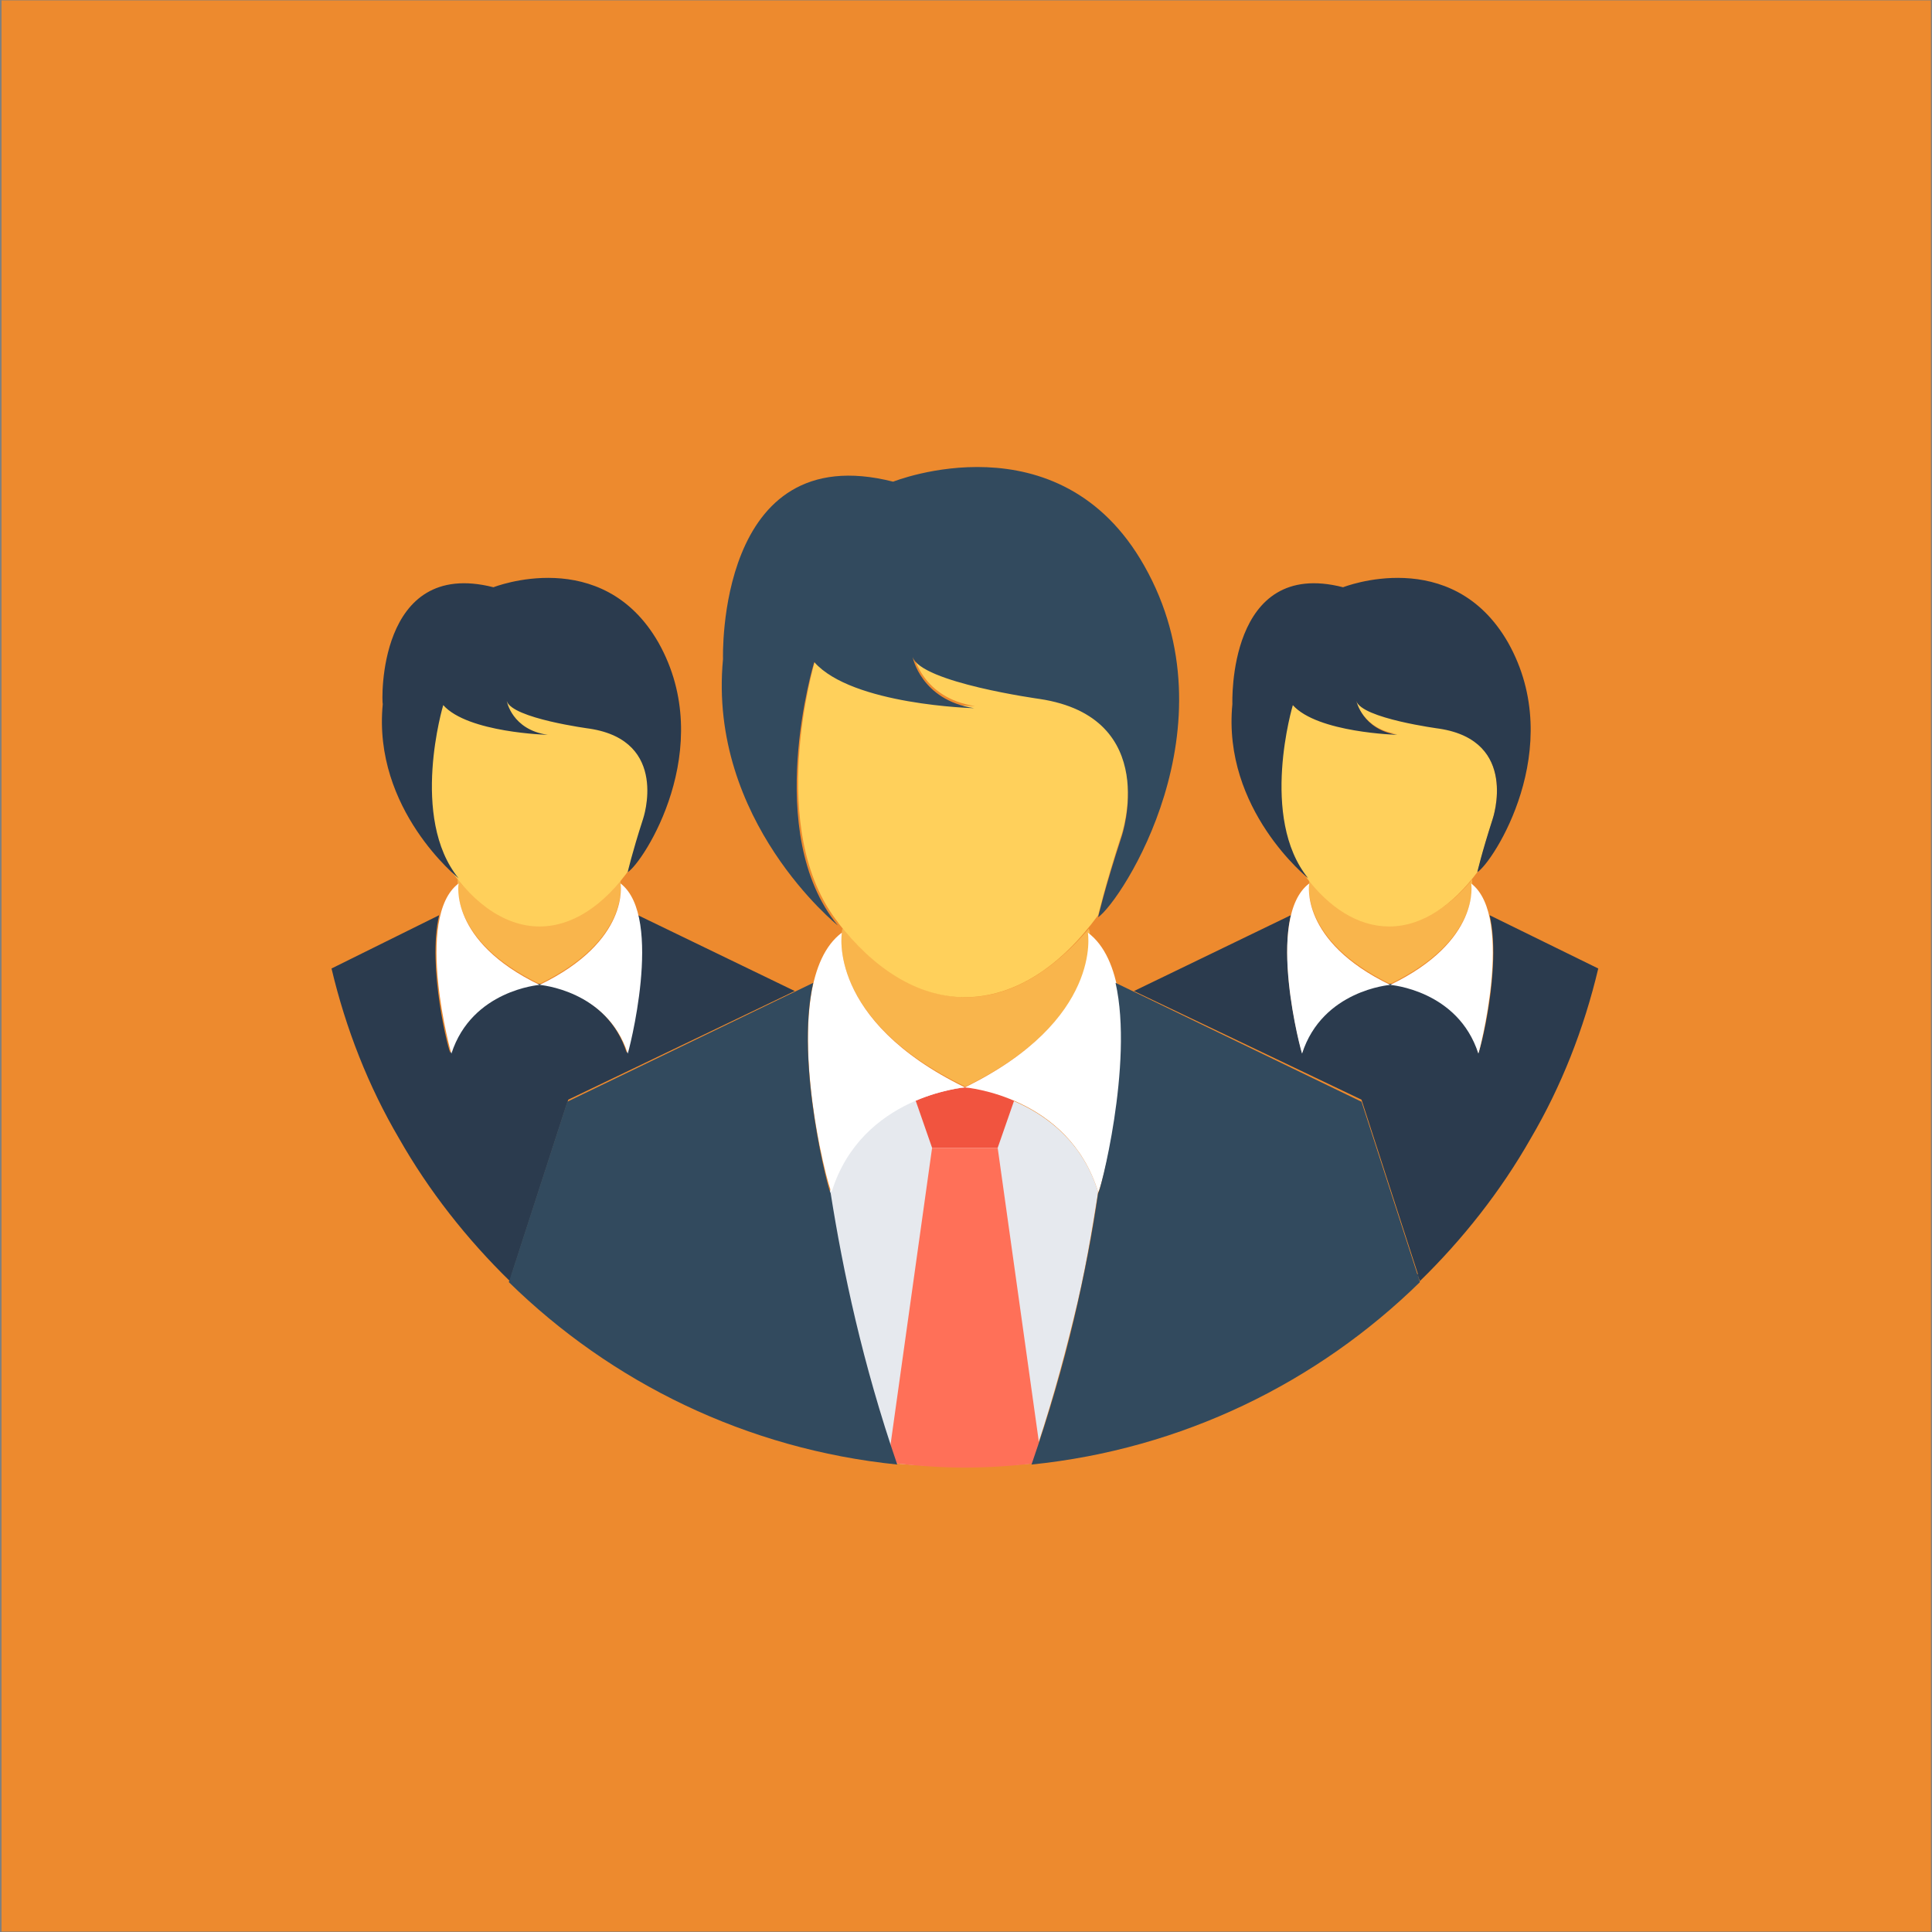 <?xml version="1.0" encoding="UTF-8" standalone="no"?><!DOCTYPE svg PUBLIC "-//W3C//DTD SVG 1.1//EN" "http://www.w3.org/Graphics/SVG/1.1/DTD/svg11.dtd"><svg width="100%" height="100%" viewBox="0 0 300 300" version="1.1" xmlns="http://www.w3.org/2000/svg" xmlns:xlink="http://www.w3.org/1999/xlink" xml:space="preserve" style="fill-rule:evenodd;clip-rule:evenodd;stroke-linejoin:round;stroke-miterlimit:1.414;"><rect x="0" y="0" width="300" height="300" fill="#808080" stroke="none"/><g id="Layer2"><rect x="0.239" y="0.058" width="299.596" height="299.87" style="fill:#f98b25;fill-opacity:0.9;"/></g><g id="Layer1"><g><path d="M170.516,185.081c-0.955,6.048 -2.069,12.731 -3.819,19.734c-1.751,7.161 -3.82,14.641 -6.525,22.439c-3.501,0.318 -6.843,0.477 -10.503,0.477c-3.502,0 -7.003,-0.159 -10.504,-0.477c-5.411,-15.596 -8.593,-30.078 -10.344,-42.173c4.774,-15.118 20.688,-16.232 20.688,-16.232c0,0 16.392,1.273 21.007,16.232Z" style="fill:#e6e9ee;fill-rule:nonzero;"/><g><path d="M248.177,150.388c-2.228,9.39 -5.729,18.302 -10.503,26.418c-4.615,8.116 -10.504,15.596 -17.188,22.12l-0.318,-0.795l-0.159,0c0,0 0,-0.159 0.159,-0.319l-8.753,-27.054l-35.329,-16.869l24.349,-11.776c-1.91,8.275 1.75,21.643 1.75,21.325c3.183,-9.867 13.686,-10.663 13.686,-10.663c0,0 10.504,0.796 13.687,10.663c0.159,0.318 3.66,-13.209 1.75,-21.325l16.869,8.275Z" style="fill:#2b3b4e;fill-rule:nonzero;"/><path d="M215.871,152.775c-14.163,-6.843 -12.572,-15.755 -12.572,-15.755c0,-0.159 0,-0.318 0.159,-0.477c3.501,4.297 7.798,7.002 12.573,7.002c4.774,0 9.071,-2.705 12.572,-7.002c0,0.159 0,0.318 0,0.318c-0.159,0.319 1.432,9.071 -12.732,15.914Z" style="fill:#f9b54c;fill-rule:nonzero;"/><path d="M228.444,137.18c0,0 1.591,8.912 -12.573,15.755c0,0 10.504,0.795 13.687,10.662c0,0.318 5.729,-21.166 -1.114,-26.417Z" style="fill:#fff;fill-rule:nonzero;"/><path d="M203.299,137.18c0,0 -1.591,8.912 12.572,15.755c0,0 -10.503,0.795 -13.686,10.662c0,0.318 -5.888,-21.166 1.114,-26.417Z" style="fill:#fff;fill-rule:nonzero;"/><path d="M51.478,150.388c2.228,9.39 5.729,18.302 10.504,26.418c4.615,8.116 10.503,15.596 17.187,22.12l0.318,-0.795l0.159,0c0,0 0,-0.159 -0.159,-0.319l8.753,-27.054l35.17,-16.869l-24.348,-11.776c1.909,8.275 -1.751,21.643 -1.751,21.325c-3.183,-9.867 -13.686,-10.663 -13.686,-10.663c0,0 -10.503,0.796 -13.686,10.663c-0.159,0.318 -3.661,-13.209 -1.751,-21.325l-16.71,8.275Z" style="fill:#2b3b4e;fill-rule:nonzero;"/><path d="M83.784,152.775c14.164,-6.843 12.572,-15.755 12.572,-15.755c0,-0.159 0,-0.318 -0.159,-0.477c-3.501,4.297 -7.798,7.002 -12.572,7.002c-4.615,0 -9.071,-2.705 -12.572,-7.002c0,0.159 0,0.318 0,0.318c0.159,0.319 -1.433,9.071 12.731,15.914Z" style="fill:#f9b54c;fill-rule:nonzero;"/><path d="M71.212,137.18c0,0 -1.592,8.912 12.572,15.755c0,0 -10.503,0.795 -13.686,10.662c0,0.318 -5.888,-21.166 1.114,-26.417Z" style="fill:#fff;fill-rule:nonzero;"/><path d="M96.356,137.18c0,0 1.592,8.912 -12.572,15.755c0,0 10.503,0.795 13.686,10.662c0,0.318 5.729,-21.166 -1.114,-26.417Z" style="fill:#fff;fill-rule:nonzero;"/><path d="M231.786,127.154c-1.592,5.092 -2.228,7.798 -2.388,8.275c-3.66,4.933 -8.434,8.435 -13.686,8.435c-4.933,0 -9.389,-3.024 -12.89,-7.639l0.159,0c-7.639,-9.39 -2.387,-26.895 -2.387,-26.895c3.819,4.297 16.232,4.615 16.232,4.615c-5.092,-0.796 -6.206,-4.774 -6.365,-5.252c0.954,2.547 12.89,4.138 12.89,4.138c12.572,2.069 8.435,14.323 8.435,14.323Z" style="fill:#ffd05b;fill-rule:nonzero;"/><path d="M208.551,91.188c0,0 16.869,-6.684 25.622,8.593c9.23,16.392 -2.387,34.216 -4.775,35.648c0,0 0.637,-2.865 2.388,-8.275c0,0 4.137,-12.095 -8.276,-14.005c0,0 -12.095,-1.591 -12.89,-4.297c0,0 0.955,4.456 6.365,5.252c0,0 -12.413,-0.318 -16.232,-4.615c0,0 -5.252,17.506 2.387,26.895c0,0 -13.368,-10.663 -11.776,-27.054c0,-0.159 -0.796,-22.757 17.187,-18.142Z" style="fill:#2b3b4e;fill-rule:nonzero;"/><path d="M104.791,113.149c0,13.686 -9.39,30.715 -21.007,30.715c-11.617,0 -20.847,-17.029 -20.847,-30.715c0,-13.686 9.389,-19.097 21.006,-19.097c11.618,0 20.848,5.252 20.848,19.097Z" style="fill:#ffd05b;fill-rule:nonzero;"/><path d="M76.623,91.188c0,0 16.869,-6.684 25.621,8.593c9.231,16.392 -2.387,34.216 -4.774,35.648c0,0 0.637,-2.865 2.387,-8.275c0,0 4.138,-12.095 -8.275,-14.005c0,0 -12.095,-1.591 -12.89,-4.297c0,0 0.795,4.456 6.365,5.252c0,0 -12.413,-0.318 -16.232,-4.615c0,0 -5.252,17.506 2.387,26.895c0,0 -13.368,-10.663 -11.777,-27.054c-0.159,-0.159 -0.954,-22.757 17.188,-18.142Z" style="fill:#2b3b4e;fill-rule:nonzero;"/><path d="M149.987,168.69l-0.159,0c-21.484,-10.345 -19.097,-23.872 -19.097,-23.872c0,-0.159 0,-0.477 0.159,-0.636c5.252,6.365 11.935,10.662 19.097,10.662c7.161,0 13.686,-4.297 19.097,-10.662c0,0.159 0.159,0.477 0.159,0.636c-0.318,0 2.069,13.527 -19.256,23.872Z" style="fill:#f9b54c;fill-rule:nonzero;"/><path d="M149.987,168.69c-0.159,0.159 -0.159,0.159 0,0l-0.159,0l0.159,0Z" style="fill:#f1543f;fill-rule:nonzero;"/><path d="M157.467,170.918l-2.547,7.32l-10.185,0l-2.546,-7.32c4.138,-1.751 7.639,-2.069 7.639,-2.069c0,0 3.501,0.159 7.639,2.069Z" style="fill:#f1543f;fill-rule:nonzero;"/><path d="M220.327,198.29l-0.159,0c0,0 0,-0.159 0.159,-0.318l0,0.318Z" style="fill:#324a5e;fill-rule:nonzero;"/><path d="M168.925,144.818c0,0 2.387,13.527 -19.097,24.031c0,0 16.073,1.273 20.688,16.232c0.318,0.637 9.071,-32.306 -1.591,-40.263Z" style="fill:#fff;fill-rule:nonzero;"/><path d="M172.108,179.034c0.159,-0.796 0.318,-1.592 0.477,-2.546c-0.159,0.954 -0.318,1.75 -0.477,2.546Z" style="fill:#fff;fill-rule:nonzero;"/><path d="M130.731,144.818c0,0 -2.387,13.527 19.097,24.031c0,0 -16.074,1.273 -20.689,16.232c-0.318,0.637 -9.071,-32.306 1.592,-40.263Z" style="fill:#fff;fill-rule:nonzero;"/><path d="M127.071,176.647c0.159,0.955 0.318,1.75 0.477,2.546c-0.159,-0.955 -0.318,-1.751 -0.477,-2.546Z" style="fill:#fff;fill-rule:nonzero;"/><path d="M174.176,129.541c-2.546,7.798 -3.501,12.095 -3.66,12.572c-5.57,7.639 -12.731,12.731 -20.688,12.731c-7.48,0 -14.323,-4.615 -19.734,-11.617l0.159,0.159c-11.617,-14.482 -3.66,-40.899 -3.66,-40.899c5.888,6.684 24.826,7.161 24.826,7.161c-8.275,-1.273 -9.548,-7.957 -9.548,-7.957c1.273,3.979 19.733,6.525 19.733,6.525c18.779,2.705 12.572,21.325 12.572,21.325Z" style="fill:#ffd05b;fill-rule:nonzero;"/><path d="M177.677,87.846c-13.208,-23.394 -38.989,-13.05 -38.989,-13.05c-27.532,-7.002 -26.418,27.532 -26.418,27.532c-2.387,25.144 17.824,41.376 17.824,41.376c-11.776,-14.322 -3.66,-40.899 -3.66,-40.899c5.888,6.684 24.826,7.161 24.826,7.161c-8.275,-1.273 -9.548,-7.957 -9.548,-7.957c1.273,3.979 19.733,6.525 19.733,6.525c18.938,2.865 12.731,21.325 12.731,21.325c-2.705,8.275 -3.66,12.572 -3.66,12.572c3.66,-2.546 21.325,-29.6 7.161,-54.585Z" style="fill:#324a5e;fill-rule:nonzero;"/></g><path d="M137.892,227.094c3.979,0.478 7.957,0.796 11.936,0.796c3.978,0 8.116,-0.318 11.935,-0.796l-6.843,-48.856l-10.185,0l-6.843,48.856Z" style="fill:#ff7058;fill-rule:nonzero;"/><path d="M220.486,199.086c-15.914,15.595 -36.92,25.94 -60.314,28.327c5.411,-15.596 8.594,-30.078 10.344,-42.173c0.159,0.478 5.57,-20.052 2.706,-32.624l38.193,18.461l9.071,28.009Z" style="fill:#324a5e;fill-rule:nonzero;"/><path d="M139.324,227.413c-23.393,-2.387 -44.4,-12.732 -60.314,-28.327l9.071,-28.009l38.194,-18.461c-2.865,12.572 2.546,32.943 2.705,32.624c1.91,12.095 4.934,26.418 10.344,42.173Z" style="fill:#324a5e;fill-rule:nonzero;"/></g></g></svg>